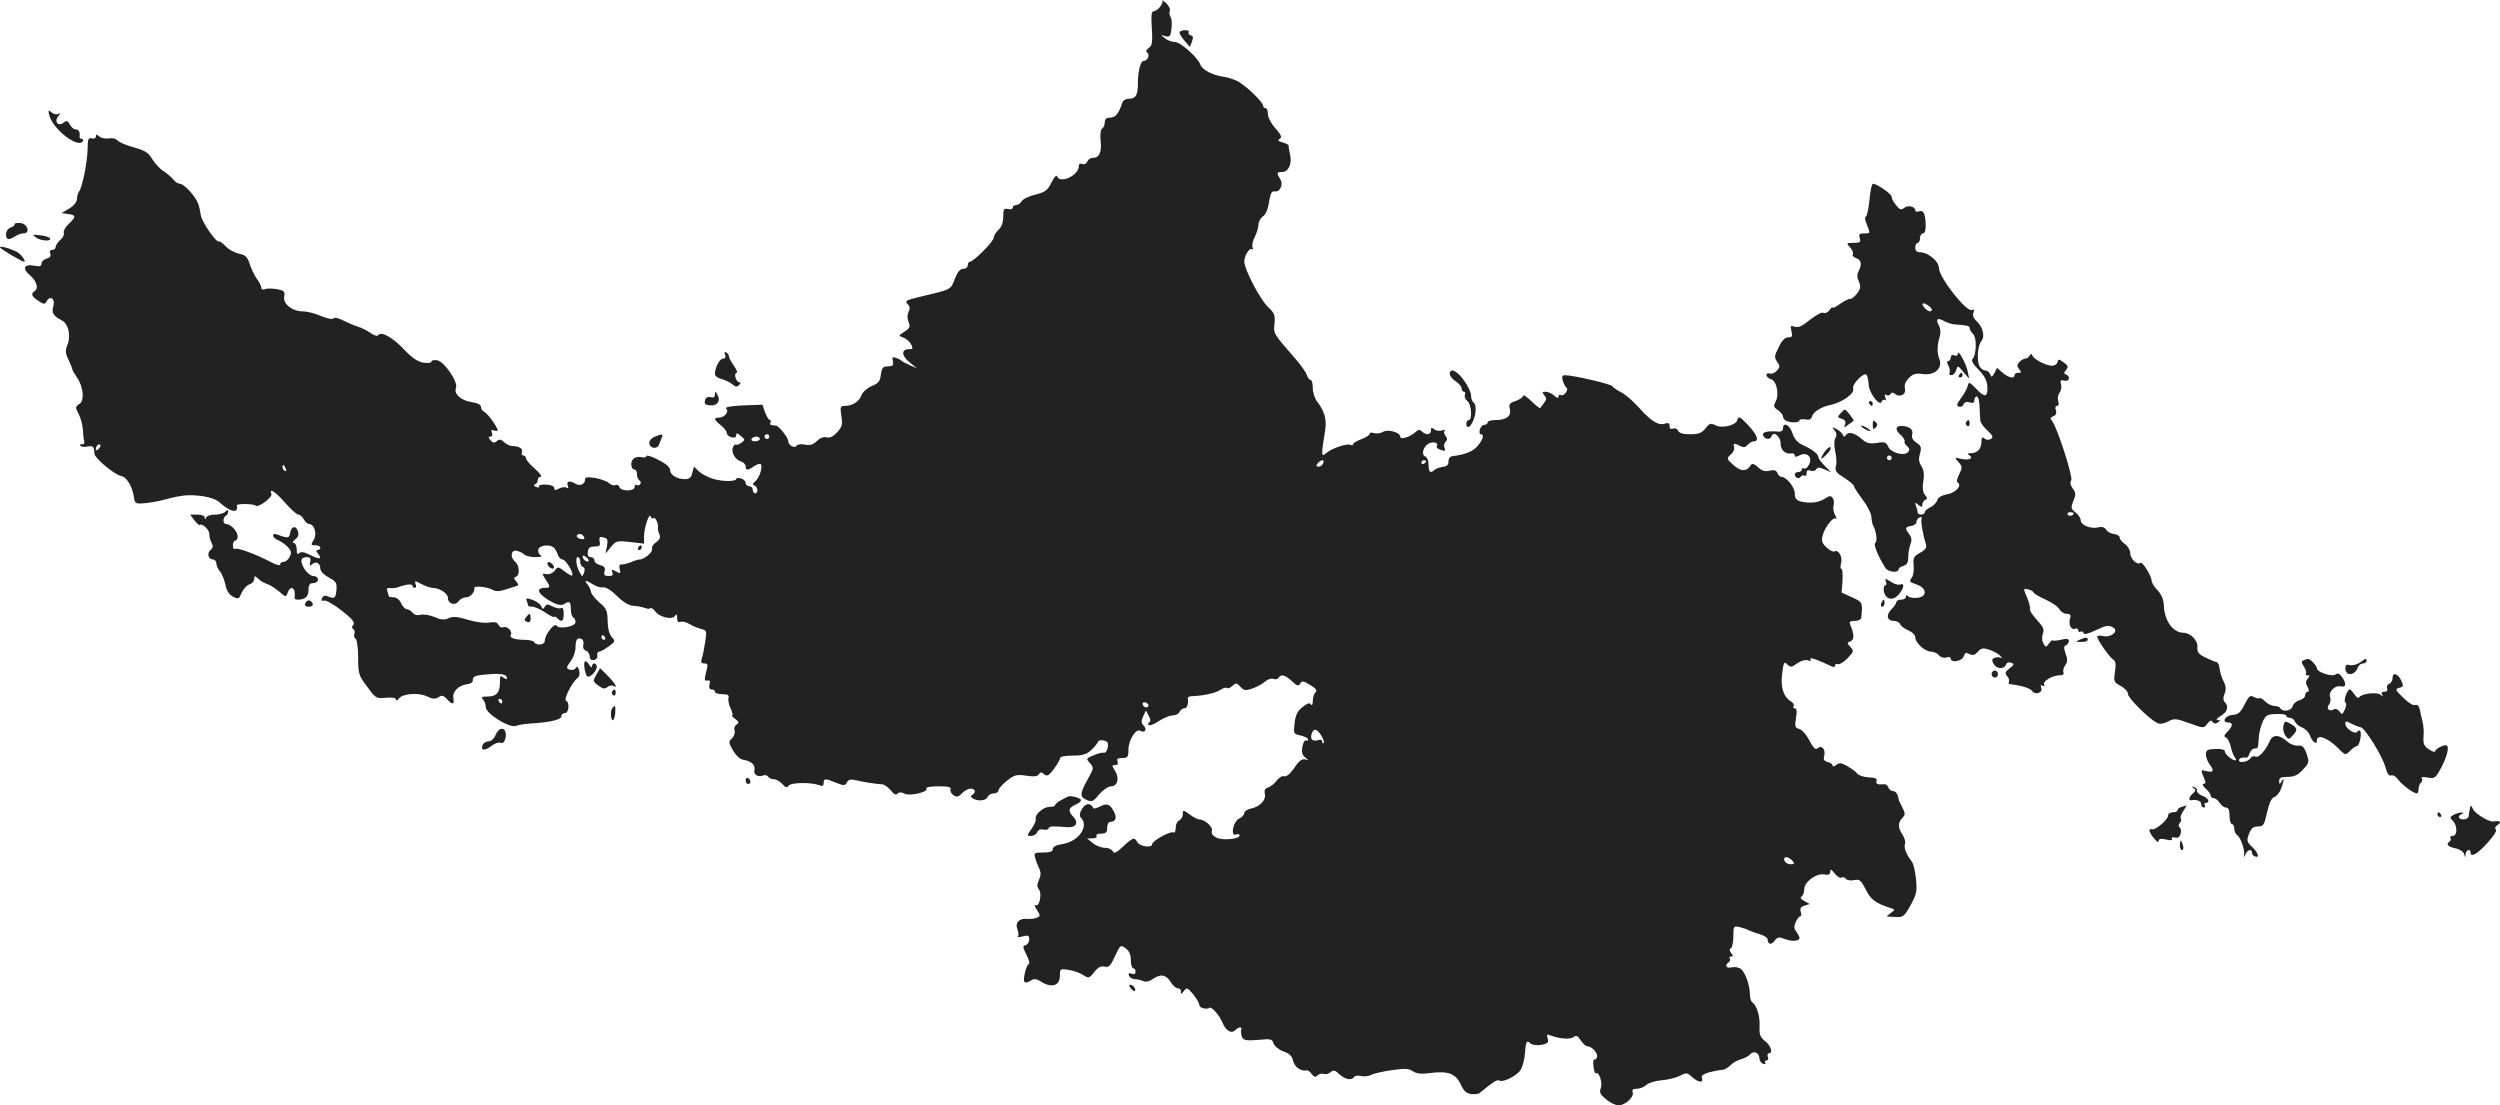 <?xml version="1.0" standalone="no"?>
<!DOCTYPE svg PUBLIC "-//W3C//DTD SVG 20010904//EN"
 "http://www.w3.org/TR/2001/REC-SVG-20010904/DTD/svg10.dtd">
<svg version="1.0" xmlns="http://www.w3.org/2000/svg"
 width="1058.018pt" height="467.773pt" viewBox="0 0 1058.018 467.773"
 preserveAspectRatio="xMidYMid meet">
<g transform="translate(-459.438,1247.773) scale(0.1,-0.1)"
fill="#222222" stroke="none">
<path d="M9513 12476 c8 -11 -20 -46 -37 -46 -8 0 -10 -18 -8 -52 5 -82 4 -92
-13 -104 -10 -7 -12 -15 -6 -18 13 -9 3 -36 -14 -36 -14 0 -25 -43 -25 -95 0
-49 -9 -65 -36 -65 -15 0 -27 -7 -30 -17 -15 -46 -29 -63 -51 -63 -16 0 -23
-6 -23 -19 0 -11 -5 -23 -11 -27 -7 -4 -9 -24 -7 -49 6 -49 -5 -75 -31 -75
-11 0 -22 -7 -25 -16 -4 -9 -13 -14 -21 -10 -9 3 -15 0 -15 -9 0 -40 -81 -77
-92 -43 -3 7 -13 -5 -24 -27 -16 -33 -26 -40 -68 -51 -27 -6 -53 -19 -58 -28
-5 -9 -16 -16 -23 -16 -8 0 -15 -5 -15 -11 0 -6 -9 -9 -20 -6 -17 4 -20 0 -20
-32 0 -25 -7 -44 -20 -56 -11 -10 -20 -25 -20 -33 0 -16 -86 -102 -101 -102
-5 0 -9 -7 -9 -15 0 -8 -9 -15 -19 -15 -14 0 -24 -13 -36 -43 -17 -46 -14 -44
-150 -76 -58 -14 -63 -17 -47 -33 7 -7 8 -17 2 -29 -6 -11 -7 -27 -1 -43 9
-21 6 -27 -17 -42 -26 -17 -26 -17 -5 -25 12 -4 27 -17 33 -28 9 -18 8 -21 -9
-21 -33 0 -32 -28 2 -55 l32 -26 -30 13 c-16 7 -32 15 -35 19 -3 3 -13 9 -24
12 -15 6 -17 3 -13 -13 3 -11 0 -21 -6 -21 -7 -1 -19 -2 -27 -3 -9 0 -16 -14
-18 -34 -3 -28 -10 -36 -38 -48 -19 -8 -39 -25 -44 -39 -10 -27 -38 -45 -70
-45 -19 0 -21 -4 -15 -43 6 -36 3 -46 -18 -69 -17 -18 -31 -25 -45 -21 -13 3
-28 -3 -41 -16 -15 -15 -28 -19 -50 -15 -17 4 -31 1 -36 -5 -8 -13 -35 3 -35
21 0 13 -39 63 -51 64 -5 1 -14 2 -20 3 -5 0 -7 6 -4 11 3 6 2 10 -2 10 -5 0
-14 15 -21 33 l-11 32 -82 -3 c-57 -3 -78 -7 -71 -14 13 -13 -8 -38 -32 -38
-23 0 -20 -9 9 -32 14 -11 25 -25 25 -33 0 -7 9 -15 20 -18 13 -3 20 0 20 9 0
11 4 10 19 -3 19 -15 19 -17 3 -29 -9 -7 -20 -10 -23 -8 -4 2 -10 -3 -13 -12
-8 -21 9 -51 34 -59 11 -3 20 -13 20 -21 0 -18 10 -18 36 1 12 8 24 12 28 8 9
-10 -5 -57 -23 -72 -12 -10 -13 -15 -3 -18 14 -6 16 -33 2 -33 -5 0 -10 7 -10
15 0 8 -7 15 -15 15 -8 0 -15 6 -15 14 0 7 -9 16 -20 19 -11 3 -20 2 -20 -2 0
-12 -61 -12 -100 1 -19 6 -45 19 -57 30 l-22 21 -7 -27 c-4 -19 -13 -26 -31
-26 -34 0 -63 18 -63 39 0 11 -18 27 -50 43 -27 14 -50 21 -50 16 0 -6 -10 -8
-21 -5 -12 3 -28 0 -35 -8 -14 -14 -9 -45 7 -45 5 0 9 -9 9 -19 0 -11 5 -23
10 -26 6 -4 8 -11 4 -16 -3 -5 -10 -7 -15 -4 -5 4 -9 0 -9 -8 0 -19 -57 -20
-64 -1 -3 9 -11 12 -17 9 -5 -4 -18 0 -27 8 -9 8 -36 18 -59 22 -35 5 -43 4
-43 -8 0 -19 -23 -28 -41 -16 -23 14 -39 11 -32 -8 4 -11 3 -14 -5 -9 -6 4
-21 2 -32 -4 -15 -8 -20 -8 -20 2 0 8 -14 14 -35 15 -20 1 -33 -3 -30 -8 4 -5
-2 -6 -11 -2 -11 4 -13 8 -6 11 7 2 12 10 12 18 0 8 6 14 13 14 6 1 -5 16 -25
34 -21 18 -38 38 -38 45 0 6 -5 11 -11 11 -6 0 -9 6 -6 14 6 15 -12 26 -41 26
-8 0 -24 7 -34 16 -13 13 -21 14 -31 5 -11 -9 -17 -8 -27 4 -10 12 -10 15 0
15 7 0 10 7 6 16 -4 12 -2 15 9 10 8 -3 15 -3 15 1 0 13 -42 71 -55 77 -8 3
-15 12 -15 21 0 10 -14 17 -40 21 -45 7 -76 35 -66 60 10 25 -49 111 -79 117
-14 2 -25 0 -25 -6 0 -5 -14 -7 -34 -4 -24 4 -48 20 -81 55 -47 51 -99 80
-110 61 -4 -5 -18 -1 -33 10 -15 10 -38 22 -52 26 -14 4 -42 16 -62 26 -21 11
-39 15 -43 9 -3 -5 -25 -1 -51 10 -25 11 -60 20 -78 20 -45 0 -85 32 -79 63 4
21 0 25 -30 31 -19 3 -42 4 -51 0 -9 -4 -16 -1 -16 6 0 7 -8 24 -19 38 -10 15
-24 43 -30 63 -10 30 -18 38 -45 43 -18 4 -43 17 -56 31 -13 13 -26 23 -29 21
-11 -7 -74 84 -77 112 -2 15 -7 37 -11 48 -12 32 -60 84 -77 84 -8 0 -21 8
-28 18 -7 9 -26 25 -41 35 -16 10 -37 33 -48 51 -16 27 -31 37 -78 50 -33 9
-64 22 -70 30 -6 7 -22 11 -36 8 -14 -2 -32 1 -40 8 -12 10 -15 10 -15 0 0 -7
-8 -10 -17 -8 -15 4 -18 -3 -18 -46 -1 -55 -23 -165 -37 -180 -4 -6 -8 -19 -8
-30 0 -13 -13 -29 -33 -41 l-32 -19 27 -4 c35 -4 35 -12 3 -42 -14 -13 -23
-30 -21 -37 3 -8 -3 -21 -14 -30 -11 -10 -20 -23 -20 -30 0 -7 -7 -13 -15 -13
-9 0 -12 -6 -8 -16 4 -10 -1 -17 -16 -21 -11 -3 -21 -12 -21 -20 0 -12 -7 -14
-29 -10 -44 9 -55 -11 -20 -40 29 -25 38 -56 19 -68 -16 -10 -12 -22 16 -40
24 -16 28 -16 36 -2 15 27 37 10 28 -21 -8 -29 -1 -40 37 -61 27 -14 38 -64
23 -102 -10 -24 -10 -35 4 -63 9 -19 16 -37 16 -40 0 -4 9 -19 19 -34 29 -41
34 -100 11 -114 -17 -11 -18 -14 -3 -42 9 -17 17 -47 18 -66 1 -19 3 -42 6
-50 2 -9 -2 -14 -9 -12 -8 1 -11 -2 -8 -6 3 -5 17 -7 31 -4 24 4 27 1 29 -30
2 -21 86 -90 114 -95 21 -3 46 -44 52 -83 5 -34 6 -35 45 -32 22 2 58 8 80 14
51 14 85 20 110 20 59 0 109 -12 128 -30 33 -30 65 -44 72 -32 3 5 4 14 1 18
-6 9 70 9 80 0 10 -11 72 35 67 49 -11 28 16 11 58 -37 24 -27 49 -50 56 -50
7 0 17 -9 23 -20 6 -11 16 -20 23 -20 22 0 34 -43 19 -67 -13 -21 -13 -23 7
-23 11 0 21 -4 21 -10 0 -5 -5 -10 -11 -10 -8 0 -7 -5 1 -15 20 -24 7 -26 -33
-6 -25 13 -39 15 -46 8 -8 -8 -11 -3 -11 16 0 15 -6 27 -12 27 -8 1 -5 6 5 15
13 9 17 20 12 35 -8 26 -29 21 -33 -9 -4 -22 -10 -22 -59 -4 -7 3 -13 0 -13
-6 0 -6 10 -15 23 -20 12 -5 30 -18 40 -29 15 -16 16 -24 7 -41 -6 -12 -17
-21 -25 -21 -8 0 -15 -5 -15 -11 0 -6 -17 -2 -37 9 -65 34 -143 63 -153 57 -6
-3 -10 3 -10 14 0 12 5 21 10 21 6 0 10 8 10 18 0 21 -29 52 -48 52 -15 0 -16
26 -2 35 6 3 10 11 10 18 0 8 -3 8 -12 -1 -7 -7 -26 -12 -44 -12 -18 0 -35 -6
-37 -12 -4 -10 -6 -10 -6 0 -1 7 -14 12 -31 12 l-31 0 18 -24 c10 -13 20 -22
22 -20 10 9 41 -19 41 -37 0 -11 4 -29 10 -39 7 -13 6 -21 -5 -30 -16 -13 -9
-40 11 -40 8 0 14 -8 14 -17 0 -9 7 -24 15 -33 8 -9 18 -34 23 -55 5 -27 16
-44 32 -52 23 -12 26 -10 37 16 7 16 22 32 33 36 11 3 20 13 20 22 0 15 2 15
18 1 9 -9 26 -18 37 -22 11 -3 33 -17 50 -31 29 -25 29 -26 37 -5 13 35 36 18
29 -22 0 -5 5 -8 13 -8 32 0 46 13 46 41 0 22 5 29 20 29 11 0 20 7 20 15 0 8
-8 15 -19 15 -20 0 -51 39 -51 65 0 9 9 15 21 15 17 0 20 -5 16 -21 -4 -16 -3
-18 8 -9 17 14 35 5 35 -19 0 -10 15 -26 35 -37 32 -17 36 -23 33 -54 -3 -35
-8 -38 -39 -25 -10 4 -19 0 -22 -9 -4 -10 -1 -13 8 -10 8 3 41 -15 75 -42 45
-35 57 -50 50 -60 -7 -8 -8 -14 -1 -18 6 -4 8 -13 5 -20 -3 -8 -1 -17 5 -21 6
-3 11 -38 11 -79 0 -69 2 -77 38 -124 36 -50 38 -51 80 -47 27 2 42 0 42 -8 0
-6 6 -4 13 5 16 21 84 26 120 8 22 -11 33 -11 47 -3 14 10 21 8 36 -8 23 -25
32 -24 27 4 -5 27 21 54 57 59 14 1 25 8 25 15 0 19 9 23 64 27 56 5 81 0 81
-16 0 -6 -6 -5 -15 2 -13 11 -15 8 -15 -22 0 -42 -15 -58 -54 -58 -23 0 -27
-3 -18 -12 7 -7 12 -21 12 -32 0 -29 103 -92 129 -80 9 4 36 8 61 10 78 4 130
16 130 30 0 8 7 14 15 14 17 0 21 46 5 52 -12 4 24 77 47 95 10 8 12 19 8 34
-5 16 -9 18 -15 9 -4 -7 -15 -10 -25 -6 -15 5 -15 9 4 35 12 16 21 42 21 58 0
34 7 44 25 37 7 -3 11 -14 8 -25 -3 -11 1 -21 11 -25 9 -3 16 -14 16 -24 0
-12 6 -17 18 -15 9 1 16 9 14 19 -2 9 2 16 8 16 6 0 24 10 40 22 28 20 29 23
13 40 -10 11 -17 37 -17 68 -1 43 -5 53 -34 77 -18 16 -34 35 -36 44 -1 10 -8
24 -15 33 -17 20 -7 20 24 0 13 -8 32 -14 42 -12 11 2 35 -13 58 -36 26 -26
49 -40 69 -42 17 -1 39 -5 49 -9 10 -4 21 -5 24 -1 3 3 12 -3 20 -13 17 -25
72 -38 84 -20 6 10 9 8 9 -8 0 -15 5 -21 14 -17 8 3 25 -1 38 -9 13 -8 35 -17
49 -21 24 -5 25 -8 18 -53 -4 -27 -10 -58 -14 -70 -6 -18 -3 -23 10 -23 14 0
16 -5 10 -27 -11 -45 -11 -48 4 -45 9 2 12 -4 8 -18 -3 -13 0 -20 9 -20 8 0
14 -4 14 -10 0 -5 14 -10 31 -10 24 0 30 -4 26 -17 -2 -10 3 -30 10 -45 7 -16
10 -28 6 -28 -4 0 2 -7 13 -15 16 -12 17 -16 5 -24 -8 -5 -11 -16 -8 -25 3 -8
-1 -23 -10 -32 -16 -15 -16 -19 4 -53 13 -22 30 -37 44 -39 33 -5 51 -22 46
-43 -5 -19 15 -32 37 -23 8 3 17 1 21 -5 3 -6 14 -11 24 -11 10 0 26 -9 36
-20 14 -16 20 -17 26 -8 9 14 90 16 127 4 17 -7 22 -5 22 8 0 20 8 20 53 1 33
-13 37 -13 45 1 7 13 17 15 38 10 27 -7 77 -15 114 -18 8 -1 23 -12 34 -25 13
-17 22 -21 29 -14 7 7 16 7 29 0 22 -12 102 7 93 21 -4 6 17 10 50 10 43 0 56
-3 52 -13 -3 -7 3 -18 13 -25 14 -9 21 -7 36 9 9 10 25 19 36 19 20 0 24 -15
7 -26 -8 -4 -7 -9 2 -15 22 -14 56 -10 63 6 3 8 15 15 26 15 11 0 20 6 20 13
0 6 16 25 36 41 32 25 41 27 81 21 32 -5 48 -3 54 6 6 10 11 10 22 0 13 -10
20 -6 41 22 14 19 26 39 26 45 0 8 20 12 54 12 42 0 58 5 78 23 14 13 27 29
29 35 2 6 13 9 25 6 16 -4 20 -11 16 -30 -2 -13 -9 -23 -16 -22 -6 2 -26 -3
-44 -11 -32 -13 -32 -14 -15 -33 17 -19 17 -22 -10 -69 -33 -60 -34 -73 -3
-87 21 -9 27 -7 52 24 17 19 38 34 50 34 28 0 37 35 17 66 -14 22 -14 24 1 24
10 0 13 6 10 15 -5 11 1 15 20 15 23 0 26 4 26 38 1 39 32 88 50 77 18 -11 31
5 15 21 -11 12 -12 20 -3 40 l12 25 12 -23 c7 -13 9 -24 3 -26 -5 -2 -7 -8 -4
-12 3 -5 22 2 42 15 20 14 47 25 60 25 13 0 26 7 29 15 4 8 12 15 20 15 12 0
19 19 15 43 0 4 5 7 11 8 55 2 104 13 125 26 13 9 26 13 30 9 4 -3 14 1 23 9
15 14 19 13 34 -4 15 -16 21 -17 51 -7 19 7 43 20 53 29 11 10 26 15 35 12 8
-4 18 -2 22 4 10 17 28 13 57 -14 22 -21 28 -22 35 -10 7 12 13 12 42 -6 25
-15 31 -23 22 -32 -6 -6 -11 -22 -11 -36 0 -15 -3 -21 -8 -14 -5 8 -16 4 -36
-12 -21 -17 -29 -33 -33 -68 -5 -44 -5 -45 26 -52 17 -4 31 -11 31 -16 0 -6
-4 -8 -9 -5 -5 3 -11 -8 -15 -26 -4 -23 -1 -35 11 -45 17 -14 17 -14 1 -9 -12
3 -25 -5 -40 -27 -25 -37 -39 -48 -53 -44 -5 2 -18 -7 -28 -19 -9 -13 -26 -25
-36 -29 -13 -4 -17 -12 -14 -26 7 -26 -20 -55 -58 -63 -16 -3 -29 -12 -29 -19
0 -8 -10 -18 -21 -23 -26 -12 -39 -77 -14 -68 8 4 15 2 15 -4 0 -15 -69 -22
-96 -10 -17 8 -24 18 -21 29 5 18 -30 49 -54 49 -6 0 -24 9 -40 21 -28 20 -29
20 -29 1 0 -11 -7 -22 -15 -26 -8 -3 -15 -17 -15 -31 0 -15 -4 -23 -10 -20
-12 7 -90 -36 -90 -50 0 -17 -51 -10 -62 8 -13 23 -18 22 -61 -18 -29 -27 -39
-31 -43 -20 -4 8 -19 15 -34 15 -15 0 -38 9 -51 20 l-24 19 23 1 c13 0 20 4
17 10 -4 6 5 10 19 10 21 0 26 5 26 25 0 15 6 25 14 25 22 0 28 17 15 42 -18
34 -30 38 -61 22 -15 -8 -28 -10 -28 -5 0 5 -7 11 -15 15 -21 8 -52 -41 -36
-57 35 -35 -9 -100 -77 -111 -27 -4 -42 -11 -42 -21 0 -11 -11 -15 -41 -15
-37 0 -40 -2 -34 -22 3 -13 11 -33 17 -45 8 -17 8 -30 -1 -49 -8 -19 -9 -30 0
-40 14 -17 2 -77 -14 -67 -7 4 -4 -5 5 -19 16 -25 16 -27 0 -34 -9 -4 -27 -6
-40 -5 -34 4 -53 -16 -42 -44 5 -13 6 -26 2 -30 -4 -4 5 -4 21 0 23 6 27 4 27
-13 0 -11 -7 -22 -15 -24 -13 -3 -13 -8 3 -40 11 -20 15 -39 10 -40 -5 -2 -13
-20 -17 -41 -9 -39 -1 -46 29 -27 10 6 22 5 36 -4 48 -32 84 -21 84 24 0 28 1
29 38 23 20 -3 48 -13 61 -22 22 -14 25 -14 46 13 17 21 29 27 44 23 18 -4 25
3 44 44 22 48 23 49 45 34 15 -12 22 -26 22 -51 0 -19 5 -34 10 -34 6 0 10 -7
10 -15 0 -9 -6 -12 -16 -8 -12 4 -15 2 -12 -8 3 -8 13 -14 24 -15 10 0 27 -4
36 -8 11 -5 26 -2 40 8 33 23 56 20 76 -11 9 -16 24 -28 32 -28 8 0 14 -7 12
-15 -2 -11 1 -11 12 3 13 17 15 16 40 -13 14 -18 26 -38 26 -46 0 -12 32 -20
43 -11 9 6 41 -31 54 -61 15 -37 38 -51 56 -33 15 15 30 14 24 -1 -2 -7 0 -20
4 -30 7 -13 19 -15 68 -11 53 5 59 4 65 -15 4 -12 23 -27 42 -34 26 -9 37 -20
41 -40 5 -25 34 -46 57 -40 4 2 14 -5 21 -15 11 -14 16 -15 26 -6 6 6 18 9 25
6 8 -3 21 0 29 7 13 11 20 9 38 -9 25 -22 52 -27 62 -11 3 6 17 7 30 4 13 -3
32 -1 43 5 11 6 51 15 88 20 54 8 71 7 88 -5 15 -10 34 -12 68 -8 79 11 112
-1 133 -45 13 -29 24 -40 44 -43 15 -2 31 0 37 4 53 44 75 59 83 53 17 -10 78
22 92 47 7 12 15 43 17 68 4 53 7 57 25 41 8 -6 27 -8 46 -5 26 6 30 10 25 27
-5 17 -3 19 12 13 38 -15 84 -18 98 -7 11 9 17 6 30 -14 9 -14 22 -25 28 -25
19 0 47 -31 41 -46 -3 -8 -8 -12 -12 -10 -4 3 -5 -11 -3 -30 2 -19 7 -32 10
-29 12 12 30 -39 21 -62 -7 -18 -3 -27 22 -47 17 -15 41 -26 53 -26 29 0 67
36 60 55 -4 11 1 15 17 15 12 0 31 7 40 16 10 9 39 18 65 20 25 2 60 10 77 19
28 14 32 14 52 -5 25 -23 50 -27 42 -5 -4 10 5 17 31 25 20 5 45 10 54 10 10
0 25 9 35 19 10 11 30 22 45 26 15 4 32 13 38 20 15 18 40 8 40 -15 0 -10 7
-21 16 -24 8 -3 12 -2 9 4 -3 6 -1 10 5 10 7 0 10 7 6 15 -3 8 -1 15 4 15 19
0 9 33 -16 52 -21 17 -25 28 -23 62 2 43 -12 89 -30 101 -6 3 -11 19 -11 34 0
38 -19 93 -38 108 -8 7 -26 10 -39 7 -23 -6 -32 9 -13 21 6 4 8 11 5 16 -4 5
-1 9 6 9 9 0 9 3 0 14 -8 10 -9 16 -1 21 5 3 10 26 10 51 0 43 1 44 28 38 15
-4 32 -10 37 -13 6 -3 26 -11 45 -16 19 -6 35 -16 35 -22 0 -22 15 -26 29 -7
13 17 18 18 46 7 30 -11 60 -8 60 6 0 4 -6 15 -13 25 -11 14 -11 24 -3 42 6
13 15 24 19 24 5 0 6 9 2 19 -4 14 0 21 16 26 l22 7 -23 13 c-15 8 -19 15 -11
19 6 4 11 18 11 31 0 31 52 69 86 62 17 -3 24 0 24 12 0 12 5 10 19 -8 10 -13
23 -21 29 -17 6 3 14 1 18 -5 3 -6 19 -9 34 -6 24 5 29 1 50 -39 21 -43 42
-59 105 -79 20 -6 20 -7 1 -21 -11 -8 -18 -14 -15 -15 2 0 19 -1 37 -2 30 -2
36 3 62 50 25 45 28 59 23 110 -3 32 -11 65 -17 73 -25 33 -35 60 -30 75 4 8
-1 26 -10 40 -20 30 -20 52 -1 71 13 14 13 19 0 45 -9 16 -16 32 -16 36 -3 20
-12 33 -24 33 -7 0 -16 7 -19 15 -3 9 -11 15 -18 14 -27 -3 -37 1 -32 14 3 10
-6 14 -33 15 -21 1 -42 8 -48 15 -5 7 -24 22 -42 32 -26 15 -34 16 -47 6 -9
-8 -16 -9 -16 -3 0 5 -9 12 -21 15 -15 4 -19 11 -15 24 8 26 -9 50 -26 35 -11
-9 -18 -2 -37 33 -12 24 -32 46 -43 48 -17 5 -19 11 -13 46 5 28 3 41 -5 41
-6 0 -9 4 -5 9 3 6 -1 13 -8 18 -34 20 -48 59 -41 117 6 51 9 56 22 42 14 -13
18 -13 43 5 16 11 34 16 45 12 12 -4 15 -3 10 5 -7 11 34 -3 87 -29 11 -6 17
-5 17 2 0 6 6 9 13 6 6 -2 25 9 40 25 27 28 28 31 12 48 -15 16 -15 18 1 24
16 6 16 29 -1 69 -6 14 -2 17 19 17 14 0 27 6 27 13 7 65 6 67 -39 87 l-44 20
4 50 c1 27 0 50 -5 50 -4 0 -5 11 -1 25 7 27 -12 59 -28 49 -5 -3 -20 4 -34
17 -18 17 -22 28 -17 48 8 35 44 82 56 74 5 -3 4 4 -3 16 -6 12 -9 29 -6 39 3
9 2 23 -3 31 -8 12 -13 12 -35 -2 -26 -17 -64 -21 -103 -11 -17 5 -23 14 -23
33 0 27 -36 71 -57 71 -6 0 -14 7 -17 16 -5 12 -13 14 -32 10 -20 -5 -33 -1
-49 14 -15 14 -25 18 -30 11 -18 -30 -42 -30 -74 -2 -30 27 -31 28 -12 45 11
10 17 24 14 32 -6 16 1 18 27 4 13 -7 21 -6 30 5 7 8 19 15 26 15 25 0 15 28
-25 70 -34 36 -39 38 -44 21 -6 -24 -66 -38 -95 -22 -17 9 -24 7 -40 -14 -16
-20 -29 -25 -65 -25 -30 0 -47 5 -51 15 -3 8 -12 12 -21 9 -10 -4 -15 0 -15
11 0 12 -5 15 -20 10 -27 -9 -58 10 -109 67 -23 26 -57 56 -75 65 -17 9 -34
20 -38 26 -6 10 -163 46 -200 47 -12 0 -15 -6 -10 -22 3 -13 10 -26 15 -30 13
-8 -11 -40 -24 -32 -5 3 -9 0 -9 -7 0 -8 -6 -6 -18 4 -10 10 -27 17 -37 17
-14 0 -15 -3 -5 -15 10 -12 10 -18 -1 -32 -7 -10 -15 -20 -16 -22 -2 -3 -19
11 -38 29 -19 19 -35 29 -35 23 0 -6 -14 -16 -31 -22 -27 -9 -30 -14 -25 -35
7 -30 -15 -46 -63 -46 -17 0 -31 -4 -31 -10 0 -5 -6 -10 -14 -10 -7 0 -16 -9
-19 -20 -3 -11 -1 -20 4 -20 16 0 9 -24 -15 -51 -20 -23 -52 -35 -107 -42 -8
-1 -15 -10 -15 -22 1 -14 -6 -21 -24 -23 -14 -2 -29 -8 -35 -13 -17 -16 -25
-9 -25 21 0 17 -6 33 -14 36 -18 7 -9 42 15 55 20 10 43 3 34 -11 -3 -4 2 -11
11 -14 23 -9 27 -8 21 8 -3 7 -1 18 5 24 8 8 8 15 0 25 -7 8 -8 18 -4 22 4 5
-1 5 -12 1 -10 -3 -25 -1 -32 5 -11 9 -14 8 -14 -5 0 -19 -21 -21 -38 -4 -9 9
-16 8 -29 -4 -24 -21 -63 -32 -63 -18 0 18 -52 33 -73 20 -10 -6 -27 -8 -38
-5 -10 4 -19 2 -19 -4 0 -5 -16 -15 -35 -22 -19 -7 -35 -17 -35 -22 0 -4 -5
-5 -10 -2 -13 8 -79 -14 -102 -34 -16 -13 -18 -12 -18 6 0 11 5 44 10 74 11
58 3 92 -32 138 -10 13 -18 39 -18 57 0 19 -4 34 -9 34 -5 0 -13 9 -16 21 -4
11 -25 42 -48 68 -96 110 -93 106 -89 149 3 36 0 45 -26 69 -35 33 -102 161
-102 195 1 26 24 61 34 51 4 -4 4 0 1 8 -3 8 1 29 10 45 8 16 15 39 15 51 0
12 9 28 19 35 12 8 22 32 26 61 5 34 11 47 22 45 24 -5 40 28 25 52 -16 26
-15 30 8 30 27 0 43 34 34 73 -4 18 -7 35 -6 38 1 4 -11 10 -25 14 -20 5 -23
9 -13 15 11 7 7 16 -18 45 -18 19 -32 47 -32 60 0 14 -4 25 -10 25 -5 0 -10 5
-10 10 0 13 -54 68 -95 96 -16 12 -49 24 -73 27 -45 6 -90 29 -98 52 -12 31
-84 95 -107 95 -13 0 -32 7 -43 16 -19 15 -19 15 2 9 19 -5 22 -1 26 32 3 21
1 43 -4 49 -4 6 -6 18 -3 26 3 8 -5 23 -17 34 -13 10 -20 15 -15 10z m-1663
-1846 c0 -5 -4 -10 -10 -10 -5 0 -10 5 -10 10 0 6 5 10 10 10 6 0 10 -4 10
-10z m-40 -10 c0 -5 -9 -10 -21 -10 -11 0 -17 5 -14 10 3 6 13 10 21 10 8 0
14 -4 14 -10z m-2798 -42 c-7 -7 -12 -8 -12 -2 0 14 12 26 19 19 2 -3 -1 -11
-7 -17z m5182 -61 c-3 -8 -11 -14 -19 -14 -11 0 -12 4 -4 14 6 7 15 13 20 13
5 0 6 -6 3 -13z m436 9 c0 -3 -4 -8 -10 -11 -5 -3 -10 -1 -10 4 0 6 5 11 10
11 6 0 10 -2 10 -4z m-4826 -32 c3 -8 2 -12 -4 -9 -6 3 -10 10 -10 16 0 14 7
11 14 -7z m1556 -209 c9 5 22 -25 19 -41 -1 -5 1 -17 6 -27 5 -13 2 -23 -14
-34 -12 -8 -20 -21 -17 -28 5 -13 -33 -45 -53 -45 -5 0 -22 -5 -38 -12 -15 -6
-33 -10 -40 -9 -7 1 -9 -7 -6 -20 5 -19 4 -20 -15 -10 -18 10 -21 9 -16 -4 4
-11 0 -15 -16 -15 -17 0 -21 4 -17 20 4 15 -1 22 -19 26 -13 3 -24 12 -24 20
0 8 -7 14 -16 14 -10 0 -14 7 -12 23 2 16 10 22 29 22 21 0 25 3 21 22 -3 18
0 21 17 16 17 -4 19 -10 14 -37 l-6 -31 23 28 c21 26 25 27 81 21 l59 -7 0 30
c0 36 22 103 28 85 2 -7 7 -10 12 -7z m-293 -82 c3 -7 -4 -9 -16 -6 -12 3 -18
9 -15 15 7 11 26 6 31 -9z m-131 -41 c6 -4 14 -17 18 -29 4 -13 13 -23 21 -23
14 0 49 -59 41 -68 -3 -2 -17 6 -33 18 -26 20 -28 21 -41 3 -7 -10 -22 -17
-34 -15 -21 4 -21 3 -5 -22 22 -32 21 -36 -2 -36 -45 0 -28 -31 35 -63 20 -10
35 -12 45 -6 23 15 29 11 29 -20 0 -17 5 -33 10 -36 6 -3 10 -12 10 -20 0 -19
-69 -32 -80 -15 -9 14 -50 -38 -50 -64 0 -18 -35 -22 -45 -6 -3 6 -21 10 -40
10 -42 0 -67 9 -59 21 9 14 -15 39 -32 32 -7 -3 -16 2 -20 10 -4 11 -15 14
-40 10 -20 -3 -57 2 -90 12 -43 13 -61 15 -80 7 -18 -9 -32 -8 -60 4 -20 9
-47 13 -59 10 -14 -4 -28 0 -35 9 -7 8 -18 15 -25 15 -6 0 -17 11 -23 25 -7
15 -20 25 -32 25 -11 0 -20 2 -20 4 0 2 -3 12 -6 21 -5 12 -2 16 12 14 10 -1
26 0 34 4 32 12 60 15 60 6 0 -5 4 -9 10 -9 5 0 7 7 3 16 -5 15 -3 15 25 0 17
-9 38 -16 46 -16 29 0 66 -23 66 -42 0 -26 30 -35 45 -15 7 10 21 17 33 17 17
0 37 23 34 40 -1 10 53 4 74 -7 16 -9 30 -9 55 -1 19 6 40 13 48 15 11 3 11 6
0 20 -11 13 -11 17 -1 20 17 6 15 48 -3 63 -23 19 -19 51 5 47 11 -2 26 -9 32
-15 7 -7 28 -12 48 -12 24 0 31 3 21 9 -8 5 -11 16 -8 25 7 16 43 21 63 8z
m150 -59 c-7 -7 -26 7 -26 19 0 6 6 6 15 -2 9 -7 13 -15 11 -17z m-36 -2 c0
-11 5 -21 12 -23 7 -3 9 -12 4 -24 -7 -18 -8 -18 -17 -1 -16 27 -21 67 -9 67
5 0 10 -9 10 -19z m105 -321 c3 -5 1 -10 -4 -10 -6 0 -11 5 -11 10 0 6 2 10 4
10 3 0 8 -4 11 -10z m-435 -270 c0 -5 -2 -10 -4 -10 -3 0 -8 5 -11 10 -3 6 -1
10 4 10 6 0 11 -4 11 -10z m2734 -21 c-6 -11 -24 -2 -24 11 0 5 7 7 15 4 8 -4
12 -10 9 -15z m732 -124 c9 -14 14 -28 10 -32 -3 -3 -6 -1 -6 6 0 8 -7 10 -19
6 -22 -7 -34 6 -25 29 9 23 21 20 40 -9z m1994 -530 c10 -12 9 -15 -8 -15 -11
0 -22 7 -26 15 -3 9 0 15 8 15 7 0 19 -7 26 -15z"/>
<path d="M7295 10160 c-3 -5 -1 -10 4 -10 6 0 11 5 11 10 0 6 -2 10 -4 10 -3
0 -8 -4 -11 -10z"/>
<path d="M6912 10089 c2 -7 10 -15 17 -17 8 -3 12 1 9 9 -2 7 -10 15 -17 17
-8 3 -12 -1 -9 -9z"/>
<path d="M6824 9934 c3 -9 6 -18 6 -20 0 -2 8 -4 18 -4 9 0 34 -11 55 -25 20
-14 37 -22 37 -18 0 4 5 2 12 -5 20 -20 28 -14 28 19 0 19 -4 28 -11 23 -6 -3
-22 0 -36 7 -20 11 -26 11 -33 -1 -8 -12 -10 -12 -15 2 -4 9 -20 21 -37 27
-26 9 -29 8 -24 -5z"/>
<path d="M6821 9866 c-9 -10 -8 -15 4 -20 10 -4 15 1 15 14 0 24 -4 25 -19 6z"/>
<path d="M9587 12342 c-3 -4 6 -20 19 -35 l24 -28 9 23 c6 17 5 24 -5 26 -8 2
-12 8 -9 13 4 5 -3 9 -14 9 -11 0 -22 -3 -24 -8z"/>
<path d="M4803 11990 c15 -59 122 -142 142 -110 3 5 1 10 -4 10 -6 0 -10 3
-10 8 3 20 -2 32 -16 32 -8 0 -19 9 -25 21 -9 16 -14 18 -26 8 -23 -19 -42 4
-23 27 10 13 10 16 1 10 -7 -4 -20 -2 -29 6 -14 11 -16 10 -10 -12z"/>
<path d="M12506 11630 c-4 -38 -11 -70 -16 -70 -5 0 -2 -16 6 -35 14 -35 14
-35 -12 -35 -21 0 -24 -4 -19 -20 5 -17 2 -20 -26 -20 -31 0 -32 -1 -15 -19
10 -11 15 -24 12 -30 -4 -5 3 -12 14 -16 22 -7 25 -26 10 -55 -7 -13 -7 -27 1
-43 9 -21 8 -30 -7 -51 -11 -14 -24 -24 -29 -23 -6 1 -25 -9 -43 -21 -17 -13
-32 -20 -32 -16 0 4 -6 0 -13 -11 -8 -10 -19 -15 -26 -11 -6 4 -30 -9 -56 -29
-32 -27 -50 -35 -65 -30 -18 6 -20 4 -14 -19 5 -22 3 -26 -14 -26 -13 0 -27
-13 -40 -42 -19 -36 -19 -43 -7 -61 13 -18 13 -23 -1 -38 -9 -10 -22 -15 -30
-12 -8 3 -14 0 -14 -7 0 -6 9 -14 19 -17 24 -6 36 -64 20 -95 -10 -19 -9 -24
10 -36 11 -8 21 -20 21 -27 0 -7 7 -16 16 -19 23 -9 54 -7 54 3 0 4 11 6 24 4
18 -4 26 0 30 15 6 18 41 39 77 46 49 10 104 49 96 69 -7 18 48 73 57 58 4 -6
8 -25 9 -44 3 -35 47 -91 55 -69 2 7 8 10 13 7 5 -4 6 2 2 11 -4 11 -3 15 5
10 6 -3 14 -2 17 4 5 8 11 8 20 0 20 -16 48 -1 41 24 -3 13 2 29 16 43 17 18
29 22 57 18 52 -8 88 24 73 63 -11 27 -10 61 3 101 3 11 1 30 -5 41 -15 28 -7
35 22 19 12 -7 32 -13 43 -14 56 -4 65 -6 65 -16 0 -6 7 -17 15 -25 16 -16 14
-89 -3 -106 -6 -6 2 -21 26 -45 24 -25 35 -45 37 -69 3 -48 -10 -51 -47 -12
-29 30 -32 31 -36 13 -2 -11 -15 -34 -28 -52 -18 -24 -21 -32 -10 -36 8 -3 17
1 20 9 4 10 13 13 26 9 14 -5 20 -2 20 9 0 9 5 16 10 16 6 0 11 -19 12 -42 1
-24 2 -50 3 -59 0 -9 14 -28 30 -43 24 -22 26 -29 15 -36 -9 -5 -19 -5 -27 2
-10 8 -13 5 -13 -14 0 -29 -17 -48 -44 -48 -16 0 -18 -2 -7 -9 20 -13 -3 -23
-36 -15 -28 7 -28 7 -10 -14 17 -19 17 -22 3 -51 -10 -19 -12 -32 -6 -36 19
-12 -9 -43 -46 -49 -23 -5 -38 -14 -41 -25 -3 -10 -16 -24 -29 -30 -13 -6 -24
-15 -24 -21 0 -5 -7 -10 -15 -10 -8 0 -15 4 -15 9 0 5 -3 18 -7 28 -6 16 -5
16 10 4 15 -11 17 -11 17 2 0 8 6 17 13 20 9 3 9 7 -2 20 -9 12 -12 30 -7 58
5 29 2 48 -8 64 -11 17 -13 31 -6 53 7 26 5 33 -15 46 -15 10 -22 22 -18 35 5
21 -10 34 -44 36 -28 1 -30 -16 -3 -40 11 -10 17 -21 15 -25 -3 -4 2 -13 10
-20 11 -9 12 -16 5 -25 -16 -19 -73 -4 -85 23 -8 18 -15 21 -48 15 -29 -4 -43
-1 -60 14 -31 28 -59 36 -69 21 -8 -10 -11 -10 -15 0 -2 7 -14 17 -26 24 -20
10 -21 10 -9 -5 9 -11 11 -21 4 -33 -6 -10 -6 -32 -1 -56 5 -21 7 -49 3 -63
-5 -20 1 -28 35 -49 23 -15 41 -30 41 -35 0 -4 16 -29 36 -56 20 -26 37 -59
38 -73 1 -15 4 -31 7 -37 13 -22 20 -68 10 -74 -9 -6 9 -53 42 -106 12 -19 57
-24 57 -5 0 4 9 10 20 13 14 4 20 14 20 35 0 17 4 42 9 55 7 18 6 30 -4 43
-20 26 -18 32 8 36 12 2 22 9 22 17 0 8 6 16 14 19 8 3 11 1 8 -4 -5 -9 4 -65
18 -109 4 -15 -2 -24 -25 -37 -27 -15 -30 -22 -27 -53 2 -19 -1 -43 -8 -52
-12 -15 -9 -19 18 -28 45 -14 50 -51 8 -57 -17 -2 -35 0 -41 6 -7 7 -10 6 -10
-2 0 -7 -9 -12 -20 -12 -11 0 -20 -4 -20 -10 0 -5 -9 -19 -21 -31 -24 -24 -19
-49 11 -49 11 0 23 -6 26 -14 3 -8 19 -20 35 -26 16 -7 29 -20 29 -29 0 -24
41 -61 67 -61 11 0 26 -7 33 -15 7 -9 21 -13 31 -10 11 4 19 2 19 -4 0 -20 48
-12 55 9 5 16 10 18 24 10 14 -7 23 -5 36 10 14 15 22 17 48 8 18 -6 39 -17
47 -26 8 -8 10 -12 3 -8 -6 3 -18 3 -27 0 -12 -5 -13 -10 -5 -25 12 -23 44
-25 53 -4 3 9 12 12 22 8 14 -5 13 -8 -7 -24 -19 -14 -21 -20 -10 -33 7 -8 10
-19 7 -24 -3 -5 0 -9 7 -10 49 -6 84 -17 92 -29 14 -19 46 -6 38 14 -4 11 -2
14 5 9 7 -4 10 -2 7 6 -5 14 37 38 68 38 12 0 17 5 14 13 -3 7 1 21 8 30 10
14 10 25 1 49 -8 24 -8 32 2 35 6 3 12 11 12 18 0 10 -9 11 -35 5 -19 -4 -35
-5 -35 -2 0 3 -6 -3 -14 -13 -13 -18 -13 -18 -24 0 -6 11 -7 28 -2 41 7 17 2
29 -26 59 -18 20 -32 41 -29 45 3 4 -2 24 -10 44 -19 45 -19 45 5 39 11 -3 20
-9 20 -12 0 -4 23 -18 50 -30 28 -13 55 -31 60 -42 6 -10 20 -19 31 -19 15 0
19 -5 14 -19 -8 -25 4 -51 21 -44 8 3 14 0 14 -7 0 -6 4 -9 9 -6 5 4 11 1 13
-5 3 -8 18 -4 48 10 49 23 58 25 79 12 23 -15 -12 -43 -44 -35 -14 3 -25 2
-25 -3 0 -13 52 -87 68 -97 10 -6 12 -19 7 -52 -6 -41 -4 -44 24 -59 17 -9 31
-24 31 -34 0 -17 85 -102 122 -122 12 -7 27 -5 47 5 26 14 34 14 91 -7 61 -22
61 -22 76 -2 11 14 17 16 22 8 5 -8 13 -9 22 -3 13 9 13 10 0 10 -9 0 -4 8 13
18 28 17 35 40 17 58 -7 7 -8 19 -1 36 7 18 6 33 -4 52 -8 14 -15 38 -17 53
-2 16 -7 28 -13 29 -5 0 -26 9 -47 19 -29 14 -36 23 -34 44 3 28 -29 61 -61
61 -43 1 -79 52 -81 115 -1 26 -10 47 -27 65 -14 14 -25 33 -25 41 0 19 -40
83 -47 75 -12 -12 -43 16 -43 39 0 13 -10 31 -22 40 -13 8 -23 21 -23 28 0 6
-11 14 -25 15 -14 2 -29 11 -33 19 -6 9 -17 13 -32 9 -31 -8 -75 9 -75 30 0 9
-10 24 -22 33 -20 16 -20 21 -9 49 11 26 11 34 -3 53 -10 14 -12 27 -6 34 9
11 -59 224 -81 251 -9 11 -8 15 5 20 11 4 15 13 11 25 -4 11 -2 19 5 19 7 0 9
8 5 20 -4 12 -1 27 5 35 7 8 10 24 7 36 -5 17 -2 20 14 16 21 -6 27 18 7 26
-10 3 -10 7 0 19 11 14 9 19 -10 32 -20 15 -23 15 -26 1 -2 -8 -12 -15 -23
-15 -25 0 -75 26 -83 42 -5 10 -7 10 -12 1 -3 -7 -11 -13 -19 -13 -7 0 -18 -7
-25 -15 -10 -12 -10 -18 0 -30 10 -12 10 -15 -4 -15 -9 0 -16 -4 -16 -10 0
-17 -25 -11 -50 10 l-24 21 -11 -22 c-10 -18 -13 -19 -18 -5 -4 9 -13 16 -21
16 -9 0 -19 8 -24 18 -13 23 -8 88 8 107 16 19 6 59 -20 83 -14 13 -18 25 -14
37 5 13 4 16 -5 11 -22 -14 -141 138 -141 178 0 28 -46 66 -79 66 -14 0 -21 6
-21 20 0 11 5 20 10 20 6 0 10 9 10 20 0 11 6 20 13 20 7 0 12 14 11 38 -1 46
-10 63 -29 55 -8 -3 -15 -1 -15 5 0 16 -32 23 -47 10 -13 -10 -19 -8 -34 11
-11 13 -19 29 -19 36 0 12 -62 55 -79 55 -5 0 -12 -31 -15 -70z m264 -462 c0
-12 -14 -10 -28 4 -19 19 -14 29 8 16 11 -7 20 -16 20 -20z m-170 -628 c0 -5
-4 -10 -10 -10 -5 0 -10 5 -10 10 0 6 5 10 10 10 6 0 10 -4 10 -10z m770 -234
c0 -11 -19 -15 -25 -6 -3 5 1 10 9 10 9 0 16 -2 16 -4z"/>
<path d="M4656 11529 c2 -4 -5 -10 -16 -14 -19 -6 -27 -34 -14 -48 4 -3 16 0
28 8 11 8 29 15 39 15 32 0 18 43 -15 44 -14 1 -24 -2 -22 -5z"/>
<path d="M4746 11473 c20 -15 68 -18 60 -4 -3 5 -22 11 -42 13 -32 4 -34 3
-18 -9z"/>
<path d="M4595 11430 c5 -8 93 -60 101 -60 11 0 -12 32 -29 41 -30 16 -78 29
-72 19z"/>
<path d="M7663 10977 c4 -11 1 -17 -9 -17 -14 0 -34 -38 -34 -65 0 -8 12 -18
28 -21 15 -4 35 -14 45 -22 13 -12 20 -13 29 -4 8 8 8 12 1 12 -6 0 -13 9 -16
20 -3 11 -1 20 5 20 5 0 0 13 -11 29 -12 16 -21 34 -21 39 0 6 -5 14 -12 18
-8 5 -9 2 -5 -9z"/>
<path d="M12880 10981 c0 -8 -6 -11 -15 -7 -9 3 -15 0 -15 -9 0 -8 -5 -15 -10
-15 -7 0 -7 -7 0 -20 6 -11 8 -25 5 -30 -3 -6 0 -10 8 -10 8 0 17 10 20 21 6
21 7 21 30 -7 l25 -29 -6 30 c-6 33 -42 98 -42 76z"/>
<path d="M10730 10895 c0 -8 11 -22 25 -31 14 -9 25 -23 25 -30 0 -8 4 -14 10
-14 5 0 7 -6 4 -13 -3 -8 2 -20 11 -27 17 -14 21 -80 5 -80 -5 0 -10 -7 -10
-15 0 -23 16 -18 28 10 15 32 15 72 2 80 -5 3 -10 16 -10 29 0 13 -14 42 -30
64 -30 42 -60 55 -60 27z"/>
<path d="M12885 10890 c-3 -5 -1 -10 4 -10 6 0 11 5 11 10 0 6 -2 10 -4 10 -3
0 -8 -4 -11 -10z"/>
<path d="M7620 10808 c0 -11 -6 -15 -19 -11 -12 3 -20 -2 -23 -14 -4 -15 1
-19 22 -21 31 -2 46 20 30 46 -9 16 -9 16 -10 0z"/>
<path d="M12505 10770 c3 -5 8 -10 11 -10 2 0 4 5 4 10 0 6 -5 10 -11 10 -5 0
-7 -4 -4 -10z"/>
<path d="M12386 10731 c-17 -18 -16 -20 3 -26 14 -4 18 -11 14 -23 -6 -15 -5
-16 13 -2 10 8 21 15 23 17 2 1 -6 13 -17 27 -19 25 -20 25 -36 7z"/>
<path d="M12520 10680 c0 -19 3 -21 12 -12 9 9 9 15 0 24 -9 9 -12 7 -12 -12z"/>
<path d="M12915 10691 c-3 -5 -1 -12 5 -16 5 -3 10 1 10 9 0 18 -6 21 -15 7z"/>
<path d="M12140 10664 c0 -9 -8 -14 -17 -13 -48 4 -72 -1 -67 -16 7 -18 31
-20 36 -3 8 23 38 -1 38 -31 0 -28 20 -47 48 -42 6 1 12 -3 12 -9 0 -7 6 -7
21 1 31 16 56 -9 39 -40 -6 -12 -15 -19 -21 -16 -5 4 -9 1 -9 -4 0 -6 -7 -11
-15 -11 -8 0 -15 -4 -15 -9 0 -15 18 -23 25 -11 4 6 11 8 16 5 5 -4 9 1 9 10
0 12 5 15 17 11 9 -4 20 -1 24 6 6 9 13 9 35 -1 l28 -12 -27 27 c-15 15 -27
31 -27 37 0 13 -27 34 -66 51 -22 10 -35 25 -44 50 -11 36 -40 50 -40 20z"/>
<path d="M12470 10676 c0 -3 9 -10 20 -16 11 -6 20 -8 20 -6 0 3 -9 10 -20 16
-11 6 -20 8 -20 6z"/>
<path d="M7362 10628 c-13 -6 -21 -18 -20 -27 5 -23 34 -25 42 -4 3 10 9 24
12 31 7 14 -3 14 -34 0z"/>
<path d="M12315 10564 c-21 -33 -16 -36 12 -7 12 12 18 25 14 28 -5 3 -16 -7
-26 -21z"/>
<path d="M12576 10016 c3 -9 2 -16 -4 -16 -5 0 -7 -11 -5 -25 7 -35 39 -42 63
-13 23 27 26 50 6 42 -8 -3 -26 2 -40 12 -24 15 -26 15 -20 0z"/>
<path d="M5887 9925 c-5 -10 0 -15 14 -15 12 0 19 5 17 12 -6 18 -25 20 -31 3z"/>
<path d="M12556 9925 c-3 -8 -1 -15 4 -15 6 0 10 7 10 15 0 8 -2 15 -4 15 -2
0 -6 -7 -10 -15z"/>
<path d="M13395 9770 c-18 -8 -17 -9 8 -9 15 -1 27 4 27 9 0 12 -8 12 -35 0z"/>
<path d="M14343 9683 c-10 -3 -9 -10 2 -27 8 -12 12 -26 8 -29 -3 -4 -1 -7 7
-7 10 0 10 -3 1 -14 -9 -11 -10 -20 -1 -35 7 -14 7 -21 0 -21 -5 0 -10 -7 -10
-15 0 -8 -11 -17 -24 -21 -13 -3 -26 -14 -29 -25 -5 -20 -41 -26 -52 -9 -3 6
-15 10 -26 10 -10 0 -28 9 -38 19 -11 11 -22 17 -24 14 -3 -3 -14 0 -24 5 -15
9 -21 4 -39 -31 -17 -34 -26 -43 -52 -45 -32 -3 -47 -32 -17 -32 21 0 19 -16
-4 -39 -15 -15 -16 -21 -6 -25 7 -2 16 -20 20 -38 4 -18 12 -39 17 -45 6 -7 7
-13 2 -13 -15 1 -44 26 -44 39 0 6 -16 10 -40 9 -34 -1 -40 -5 -40 -23 0 -12
7 -30 15 -41 21 -28 18 -37 -11 -30 -28 7 -28 9 -7 -41 3 -7 -1 -13 -7 -13 -7
0 -3 -8 8 -19 12 -10 22 -23 22 -30 0 -6 6 -11 13 -11 7 0 18 -9 25 -20 7 -11
19 -20 27 -20 10 0 15 -11 15 -35 0 -19 5 -35 10 -35 6 0 10 -9 10 -19 0 -11
5 -23 11 -26 14 -9 32 -56 31 -80 -2 -18 -1 -18 6 -2 9 20 27 24 27 5 0 -6 6
-13 13 -15 21 -8 13 17 -13 41 -22 21 -23 26 -13 54 10 25 18 32 38 32 23 0
27 6 39 60 9 41 19 61 31 65 10 3 23 20 29 37 13 38 14 48 1 28 -8 -13 -10
-12 -10 3 0 13 8 17 36 17 27 0 43 7 64 30 27 29 28 32 16 68 -11 30 -18 36
-36 34 -13 -1 -33 6 -44 16 -36 32 -63 33 -76 3 -17 -40 -48 -73 -61 -65 -6 3
-15 1 -19 -6 -10 -16 -50 -24 -50 -10 0 9 14 14 32 11 4 0 10 8 13 19 4 11 13
20 21 20 15 0 15 -1 18 50 2 19 9 49 17 65 12 26 20 30 57 31 23 1 42 -2 42
-7 0 -5 7 -9 15 -9 9 0 18 -7 22 -16 3 -8 16 -20 30 -25 13 -5 28 -20 33 -33
11 -30 30 -43 30 -21 0 27 45 10 86 -30 34 -35 34 -35 54 -15 11 11 24 20 29
20 10 0 22 51 14 64 -3 4 -9 3 -12 -3 -9 -14 -51 14 -51 34 0 12 4 12 28 -1
15 -7 32 -14 37 -14 16 0 92 -122 104 -167 8 -29 16 -41 25 -37 8 3 21 -5 29
-17 16 -22 65 -59 80 -59 4 0 7 9 7 19 0 11 5 23 10 26 6 4 7 11 4 17 -5 8 3
9 24 5 27 -5 33 -2 49 26 25 42 41 89 36 104 -3 9 -10 9 -29 1 -13 -6 -24 -15
-24 -20 0 -5 -12 -1 -26 8 -21 14 -25 24 -23 53 2 20 0 48 -4 64 -4 15 -9 38
-12 52 -3 16 -10 22 -20 19 -8 -3 -29 10 -50 31 -34 33 -35 37 -17 42 18 4 19
8 10 28 -14 32 -38 40 -38 14 0 -11 -6 -22 -14 -25 -8 -3 -12 -12 -9 -20 3 -9
-1 -14 -12 -14 -10 0 -14 -5 -9 -12 5 -10 4 -10 -6 -1 -14 13 -81 6 -91 -10
-4 -6 -13 -1 -20 12 -8 11 -17 21 -20 21 -11 0 -28 -49 -19 -55 6 -3 5 -16 -2
-30 -10 -22 -12 -23 -23 -8 -7 9 -17 13 -23 9 -19 -12 -35 3 -21 20 6 7 8 21
5 30 -9 23 20 53 45 47 23 -6 25 13 4 41 -10 14 -18 16 -27 9 -14 -11 -78 10
-78 26 0 11 -29 41 -38 40 -4 0 -13 -3 -19 -6z"/>
<path d="M14582 9674 c-13 -9 -32 -14 -43 -11 -13 4 -19 0 -19 -13 0 -35 40
-33 53 3 3 9 13 17 22 17 8 0 15 5 15 10 0 13 -2 13 -28 -6z"/>
<path d="M7068 9650 c2 -17 8 -32 12 -35 11 -7 40 23 40 41 0 17 -20 19 -20 2
0 -7 -5 -5 -11 5 -16 26 -26 20 -21 -13z"/>
<path d="M7118 9622 c-15 -26 -15 -28 8 -45 20 -15 28 -16 39 -7 8 6 19 9 25
5 21 -13 8 11 -23 42 l-33 33 -16 -28z"/>
<path d="M13023 9625 c0 -8 6 -15 14 -15 7 0 13 7 13 15 0 8 -6 15 -13 15 -8
0 -14 -7 -14 -15z"/>
<path d="M7185 9551 c-3 -5 -1 -12 5 -16 5 -3 10 1 10 9 0 18 -6 21 -15 7z"/>
<path d="M7187 9483 c-10 -9 -9 -53 1 -53 4 0 9 14 10 30 2 31 0 35 -11 23z"/>
<path d="M14258 9406 c-3 -13 1 -32 9 -42 12 -17 14 -17 32 3 21 22 18 32 -15
50 -19 10 -22 9 -26 -11z"/>
<path d="M6712 9392 c-7 -2 -17 -15 -22 -28 -6 -14 -18 -24 -29 -24 -10 0 -21
-7 -24 -15 -10 -24 9 -26 36 -5 14 11 32 18 40 14 9 -3 16 3 20 17 7 27 -3 48
-21 41z"/>
<path d="M7750 9176 c0 -9 5 -16 10 -16 6 0 10 4 10 9 0 6 -4 13 -10 16 -5 3
-10 -1 -10 -9z"/>
<path d="M13878 9142 c10 -7 10 -11 -3 -22 -16 -13 -21 -31 -7 -29 24 4 42 -3
42 -16 0 -8 5 -15 11 -15 5 0 7 5 4 10 -3 6 -1 10 4 10 21 0 11 21 -14 30 -14
5 -24 15 -23 21 2 6 -4 14 -12 16 -12 3 -12 2 -2 -5z"/>
<path d="M9088 9093 c-16 -8 -28 -18 -28 -22 0 -5 -11 -8 -24 -8 -26 0 -64
-33 -58 -51 2 -6 -6 -25 -18 -42 -21 -29 -21 -30 -2 -30 11 0 23 7 26 16 4 10
14 14 26 11 10 -3 21 0 22 5 4 10 12 10 83 5 35 -2 45 21 20 46 -21 22 -19 36
10 49 31 14 32 24 3 32 -28 7 -27 7 -60 -11z"/>
<path d="M13828 9063 c-10 -2 -18 -9 -18 -14 0 -5 -9 -9 -20 -9 -11 0 -20 -6
-20 -13 0 -18 -52 -62 -67 -59 -18 4 -16 -9 7 -38 11 -14 20 -19 20 -12 0 10
9 12 31 7 20 -5 29 -4 25 3 -3 6 2 8 13 5 12 -3 20 2 24 16 3 12 1 24 -4 27
-6 4 -6 11 0 18 6 7 8 16 5 19 -4 4 1 18 10 32 9 14 15 24 14 24 -2 -1 -11 -3
-20 -6z"/>
<path d="M15049 9065 c-1 -5 -2 -14 -4 -20 -1 -5 -3 -16 -3 -22 -1 -7 -11 -13
-22 -13 -22 0 -27 15 -7 23 9 4 9 6 -1 6 -7 1 -22 -4 -33 -9 -17 -10 -18 -13
-4 -26 20 -20 20 -64 -1 -64 -8 0 -13 -4 -9 -9 3 -5 1 -12 -5 -16 -16 -10 -4
-22 29 -28 16 -4 31 -14 34 -24 4 -17 5 -17 6 0 1 18 21 25 21 7 0 -23 28 -7
71 40 26 29 42 53 36 57 -6 4 -3 12 8 20 18 12 10 19 -18 14 -19 -3 -79 34
-87 53 -5 12 -10 17 -11 11z"/>
<path d="M14910 9030 c0 -5 5 -10 11 -10 5 0 7 5 4 10 -3 6 -8 10 -11 10 -2 0
-4 -4 -4 -10z"/>
<path d="M13820 8900 c0 -11 4 -20 9 -20 5 0 7 9 4 20 -3 11 -7 20 -9 20 -2 0
-4 -9 -4 -20z"/>
<path d="M9380 8295 c7 -9 15 -13 17 -11 7 7 -7 26 -19 26 -6 0 -6 -6 2 -15z"/>
</g>
</svg>
